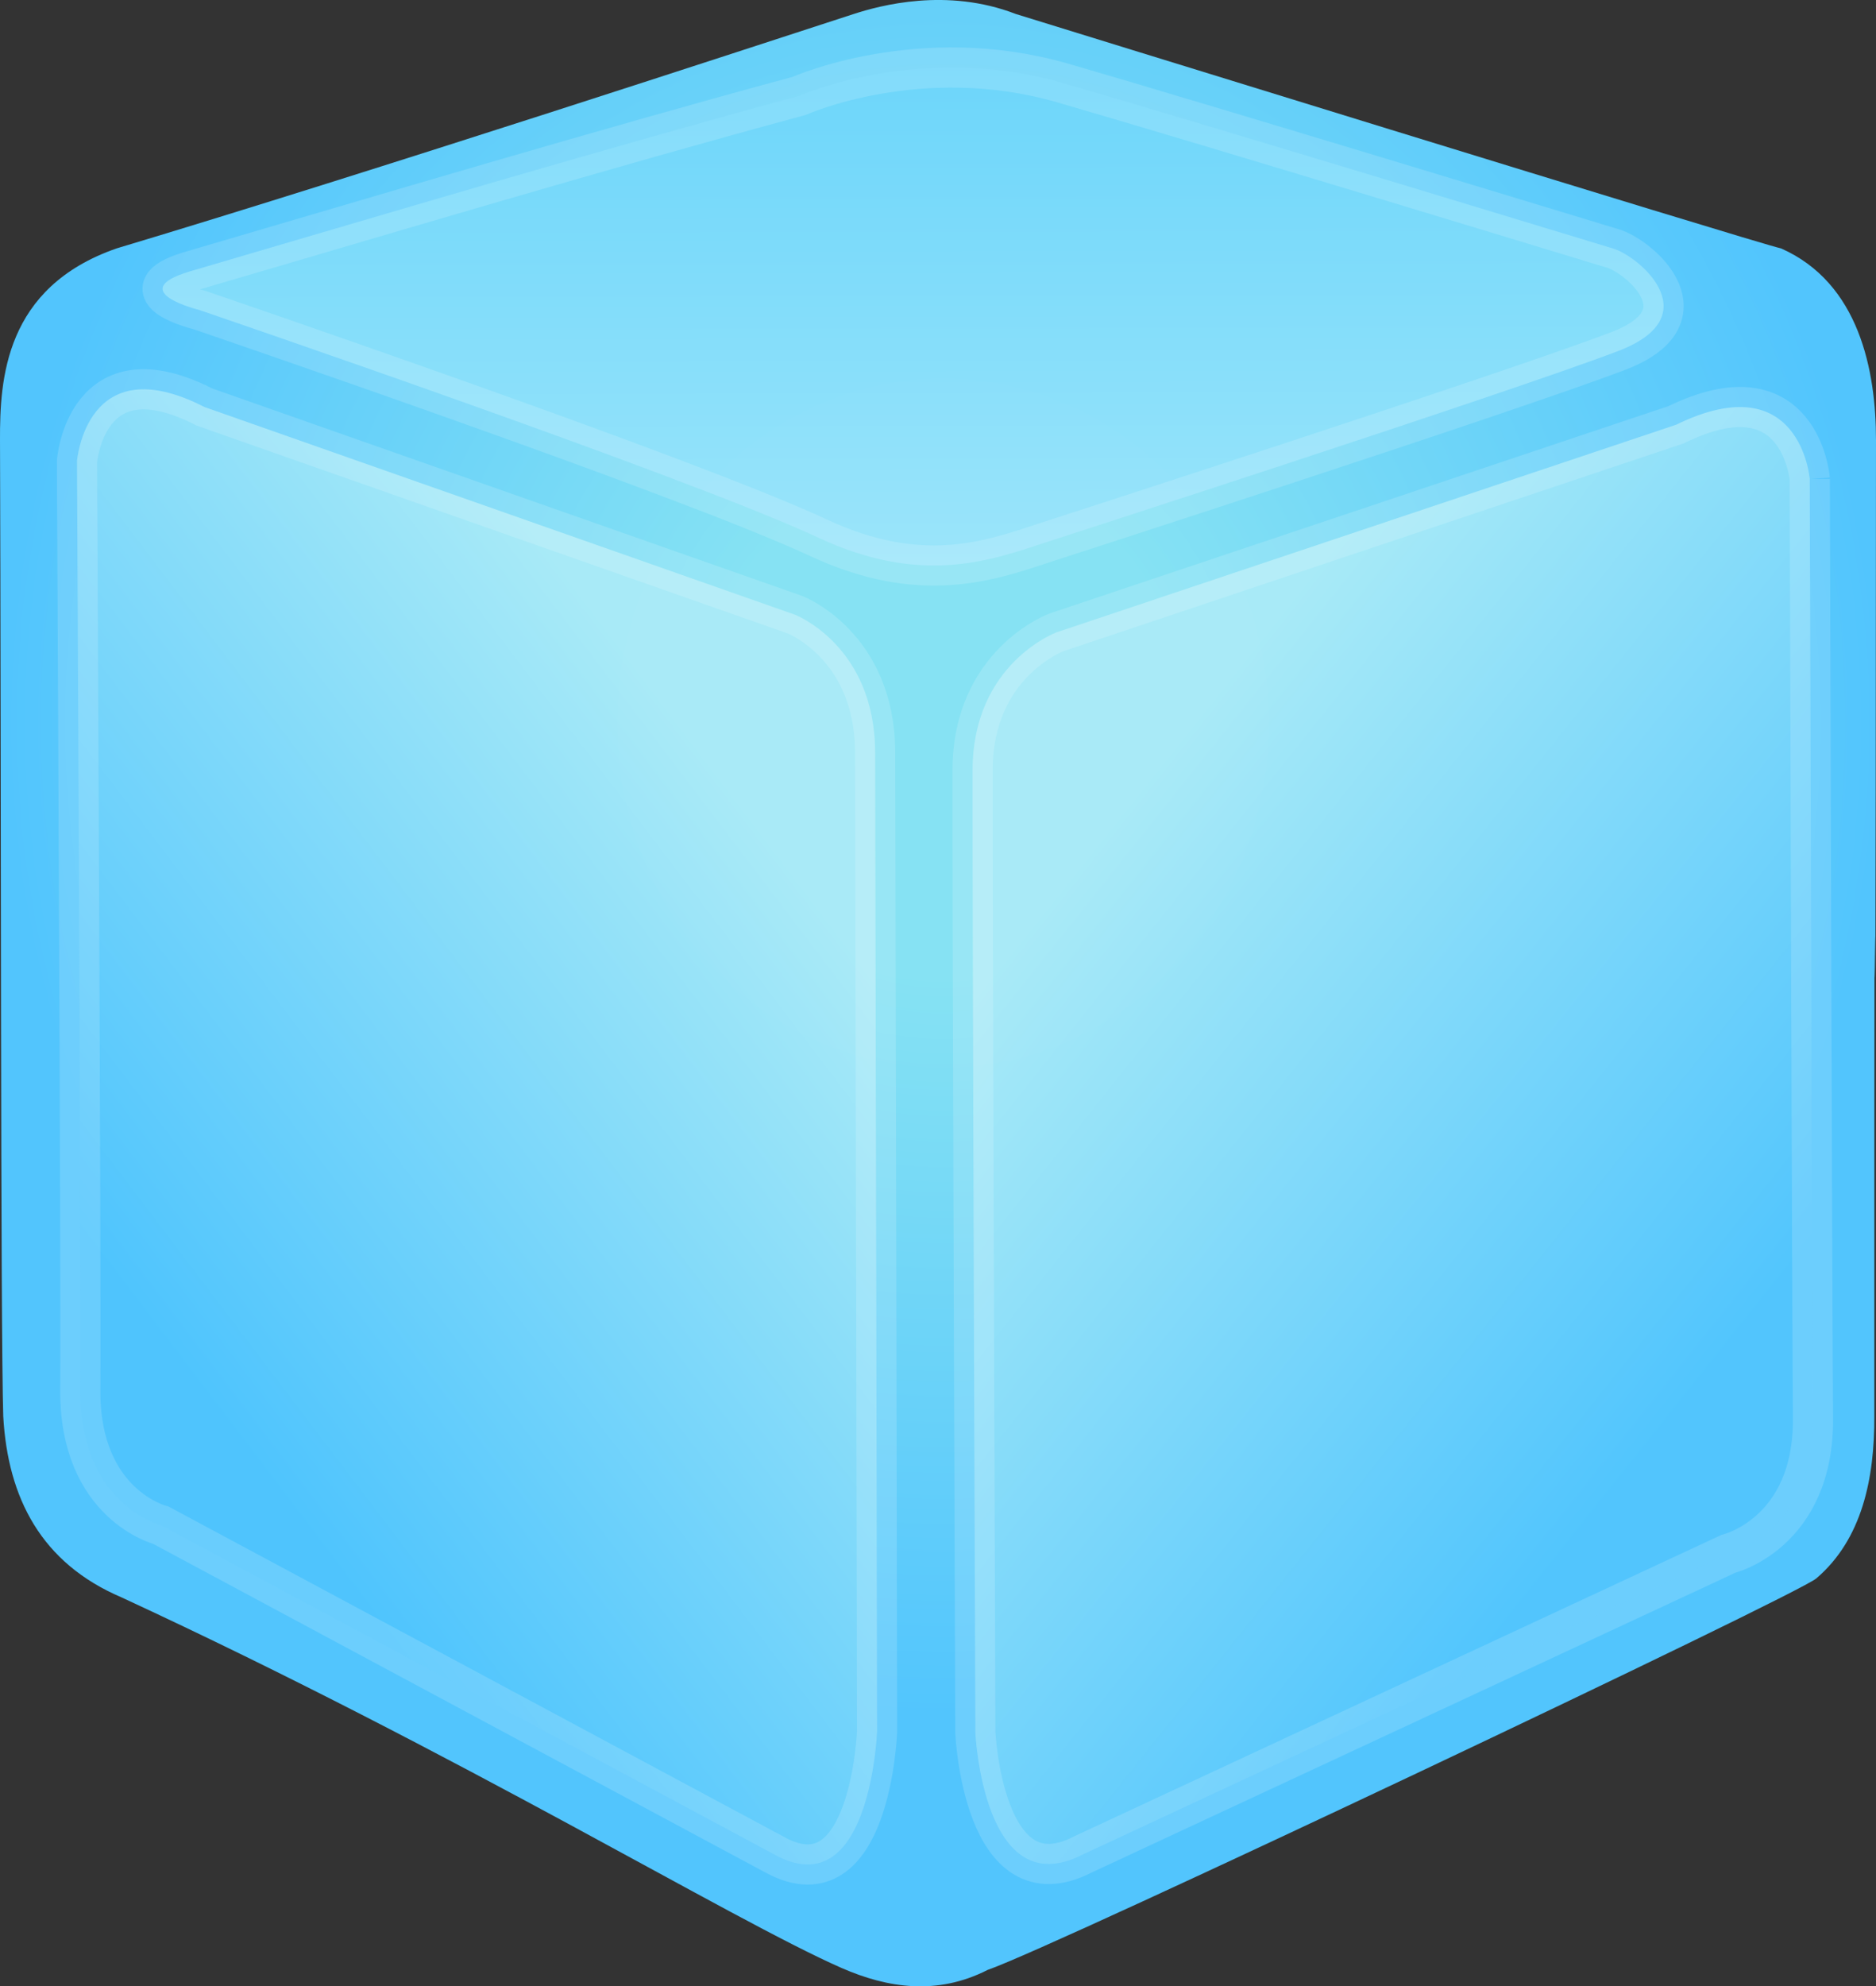 <?xml version="1.0" encoding="UTF-8" standalone="no"?>
<svg
   version="1.1"
   width="46.71"
   height="49.427"
   id="svg962"
   sodipodi:docname="Cryo3D.svg"
   xml:space="preserve"
   inkscape:export-filename="Cryo3D.png"
   inkscape:export-xdpi="1052.2765"
   inkscape:export-ydpi="1052.2765"
   inkscape:version="1.4.2 (ebf0e940d0, 2025-05-08)"
   xmlns:inkscape="http://www.inkscape.org/namespaces/inkscape"
   xmlns:sodipodi="http://sodipodi.sourceforge.net/DTD/sodipodi-0.dtd"
   xmlns:xlink="http://www.w3.org/1999/xlink"
   xmlns="http://www.w3.org/2000/svg"
   xmlns:svg="http://www.w3.org/2000/svg"><rect width="100%" height="100%" fill="#333333" stroke="none"/><defs
     id="defs962"><linearGradient
       id="linearGradient972"
       inkscape:collect="always"><stop
         style="stop-color:#52c5fd;stop-opacity:1;"
         offset="0"
         id="stop971" /><stop
         style="stop-color:#a9eaf7;stop-opacity:1;"
         offset="1"
         id="stop972" /></linearGradient><linearGradient
       id="linearGradient969"
       inkscape:collect="always"><stop
         style="stop-color:#86e2f3;stop-opacity:1;"
         offset="0.254"
         id="stop969" /><stop
         style="stop-color:#52c5fd;stop-opacity:1;"
         offset="1"
         id="stop970" /></linearGradient><linearGradient
       id="linearGradient966"
       inkscape:collect="always"><stop
         style="stop-color:#40c6f9;stop-opacity:1;"
         offset="0"
         id="stop965" /><stop
         style="stop-color:#c8f4fb;stop-opacity:1;"
         offset="1"
         id="stop966" /></linearGradient><linearGradient
       id="linearGradient962"
       inkscape:collect="always"><stop
         style="stop-color:#4fc4fd;stop-opacity:1;"
         offset="0"
         id="stop962" /><stop
         style="stop-color:#a9eaf7;stop-opacity:1;"
         offset="1"
         id="stop963" /></linearGradient><linearGradient
       inkscape:collect="always"
       xlink:href="#linearGradient962"
       id="linearGradient963"
       x1="5.75"
       y1="32.943"
       x2="21.235"
       y2="21.693"
       gradientUnits="userSpaceOnUse"
       gradientTransform="matrix(1.045,0,0,0.999,-2.18,0.213)" /><linearGradient
       inkscape:collect="always"
       xlink:href="#linearGradient966"
       id="linearGradient965"
       x1="24.907"
       y1="-8.097"
       x2="24.907"
       y2="24.125"
       gradientUnits="userSpaceOnUse"
       gradientTransform="matrix(1.181,-0.002,0.002,1.142,-6.173,-1.229)" /><linearGradient
       inkscape:collect="always"
       xlink:href="#linearGradient972"
       id="linearGradient967"
       gradientUnits="userSpaceOnUse"
       x1="5.75"
       y1="32.943"
       x2="21.235"
       y2="21.693"
       gradientTransform="matrix(-1.096,0,0,0.999,49.359,0.661)" /><radialGradient
       inkscape:collect="always"
       xlink:href="#linearGradient969"
       id="radialGradient973"
       cx="25.058"
       cy="18.72"
       fx="25.058"
       fy="18.72"
       r="23.355"
       gradientTransform="matrix(1,0,0,1.057,-1.578,-1.789)"
       gradientUnits="userSpaceOnUse" /></defs><sodipodi:namedview
     id="namedview962"
     pagecolor="#505050"
     bordercolor="#eeeeee"
     borderopacity="1"
     inkscape:showpageshadow="0"
     inkscape:pageopacity="0"
     inkscape:pagecheckerboard="0"
     inkscape:deskcolor="#505050"
     inkscape:zoom="24.358941"
     inkscape:cx="23.35898"
     inkscape:cy="24.713718"
     inkscape:window-width="2560"
     inkscape:window-height="1408"
     inkscape:window-x="0"
     inkscape:window-y="0"
     inkscape:window-maximized="1"
     inkscape:current-layer="svg962"><inkscape:page
       x="0"
       y="0"
       width="46.71"
       height="49.427"
       id="page2"
       margin="0"
       bleed="0" /></sodipodi:namedview><path
     d="m 44.345,6.181 c 1.947,0.859 2.366,3.045 2.365,4.774 -0.018,29.259 -0.043,-2.922 -0.042,24.289 0.007,1.543 -0.303,3.057 -1.443,4.032 -0.451,0.401 -18.972,9.174 -20.634,9.743 -1.253,0.638 -2.487,0.456 -3.641,-0.05 -2.73,-1.198 -9.48,-5.316 -17.926,-9.221 -1.994,-0.85 -2.83,-2.47 -2.943,-4.504 -0.069,-2.267 -0.051,-16.072 -0.081,-24.289 C -0.005,9.444 0.114,7.151 2.904,6.181 9.25,4.28 19.041,1.067 21.254,0.349 c 0.655,-0.212 2.317,-0.667 4.041,0 0,0 18.495,5.717 19.049,5.832 z"
     fill="#5bb8d6"
     id="path1"
     inkscape:label="path1"
     sodipodi:nodetypes="ccccccscccscc"
     style="opacity:1;fill:url(#radialGradient973);stroke-width:0.061" /><path
     style="fill:url(#linearGradient967);fill-opacity:0.996;stroke:#ffffff;stroke-width:1;stroke-dasharray:none;stroke-opacity:0.15;paint-order:stroke fill markers"
     d="m 45.061,11.92 c 0,0 -0.231,-2.863 -3.33,-1.35 l -15.423,5.164 c 0,0 -2.083,0.766 -2.092,3.419 -0.009,2.653 0.069,23.965 0.069,23.965 0,0 0.197,4.307 2.679,3.027 l 16.07,-7.48 c 0,0 2.131,-0.508 2.107,-3.377 -0.024,-2.869 -0.08,-23.369 -0.08,-23.369 z"
     id="path962-5"
     sodipodi:nodetypes="cccccccscc"
     inkscape:label="path2" /><path
     style="opacity:1;fill:url(#linearGradient963);fill-opacity:0.996;stroke:#ffffff;stroke-width:1;stroke-dasharray:none;stroke-opacity:0.15;paint-order:stroke fill markers"
     d="m 1.917,11.48 c 0,0 0.22,-2.865 3.175,-1.351 L 19.796,15.297 c 0,0 1.986,0.767 1.994,3.421 0.008,2.655 0.048,24.371 0.048,24.371 0,0 -0.167,4.351 -2.534,3.071 L 4.007,37.954 c 0,0 -2.031,-0.508 -2.008,-3.379 C 2.022,31.705 1.917,11.48 1.917,11.48 Z"
     id="path962"
     sodipodi:nodetypes="cccccccsc"
     inkscape:label="path3" /><path
     style="display:inline;opacity:1;fill:url(#linearGradient965);fill-opacity:0.996;stroke:#ffffff;stroke-width:1;stroke-dasharray:none;stroke-opacity:0.15;paint-order:stroke fill markers"
     d="m 19.894,2.388 c 0,0 3.015,-1.35 6.567,-0.322 3.552,1.028 13.749,4.133 13.749,4.133 0.716,0.267 2.282,1.698 0.077,2.537 -2.8,1.065 -14.325,4.785 -14.325,4.785 -1.345,0.445 -3.054,1.041 -5.586,-0.141 C 17.107,11.852 4.954,7.711 4.954,7.711 c 0,0 -1.863,-0.458 -0.246,-0.952 C 9.444,5.372 15.128,3.674 19.894,2.388 Z"
     id="path964"
     sodipodi:nodetypes="cscscscsc"
     inkscape:label="path4" /></svg>
